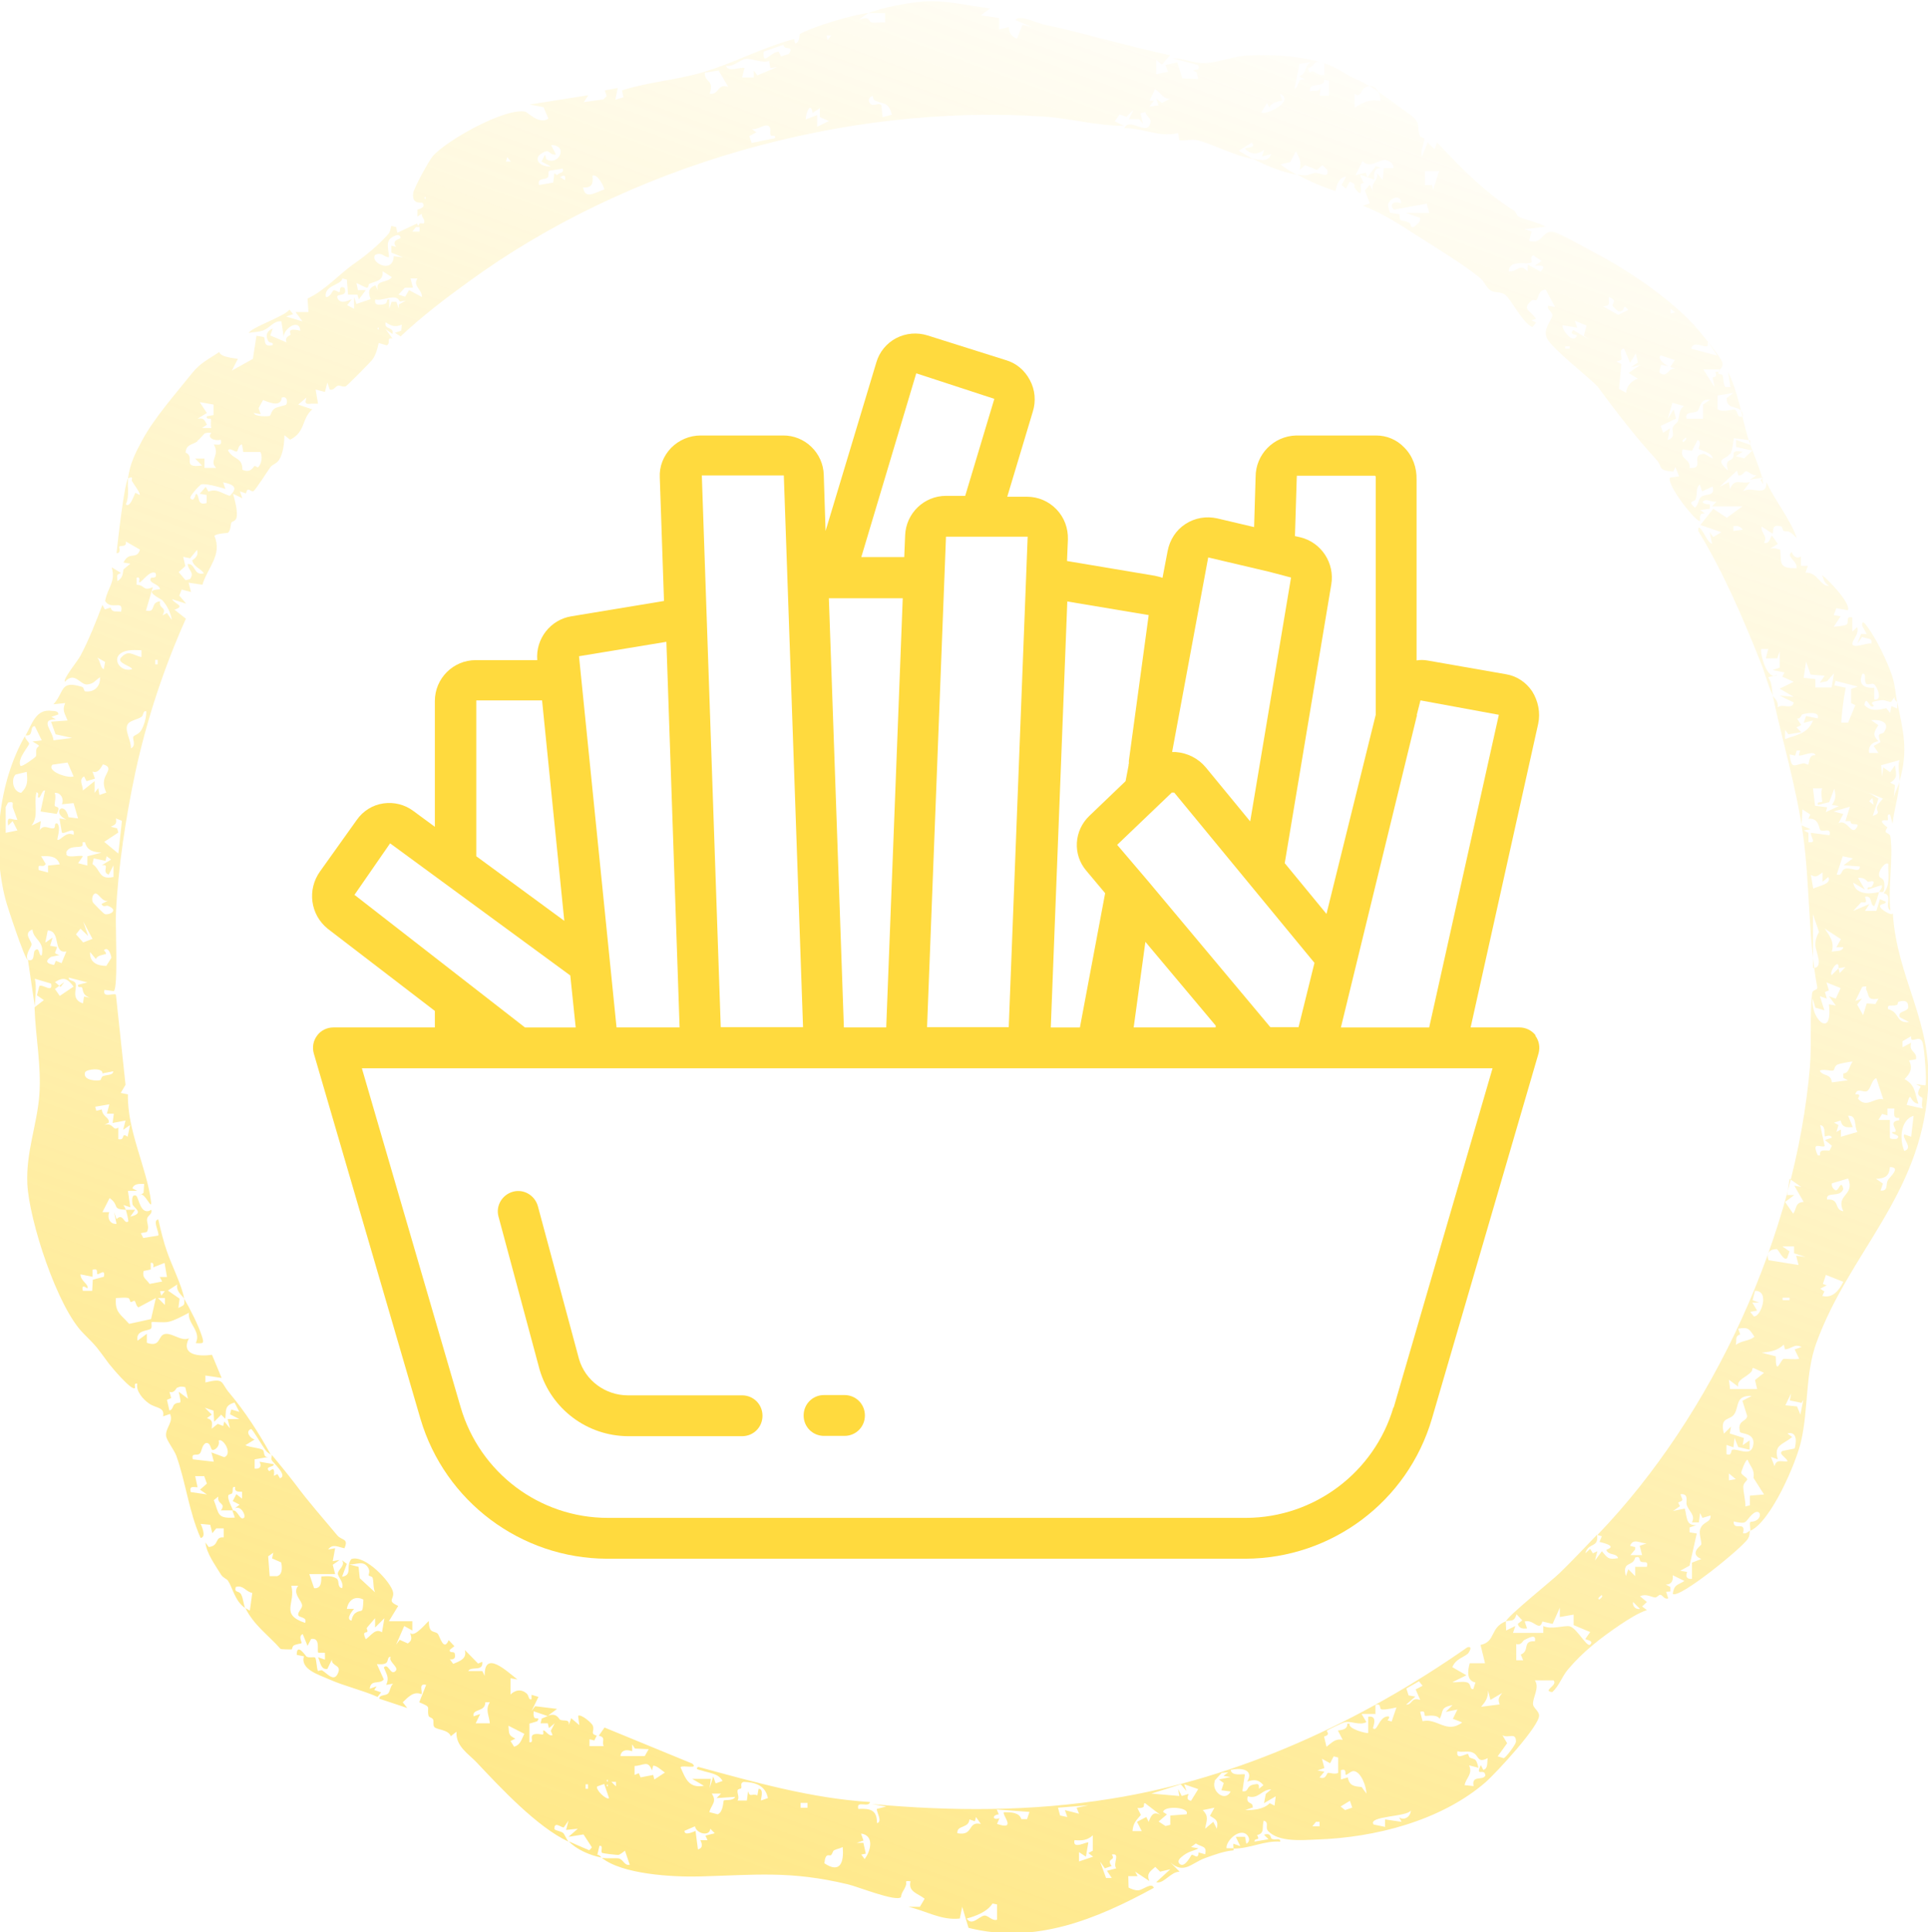 <?xml version="1.0" encoding="UTF-8"?>
<svg id="Layer_2" data-name="Layer 2" xmlns="http://www.w3.org/2000/svg" xmlns:xlink="http://www.w3.org/1999/xlink" viewBox="0 0 64.2 64.34">
  <defs>
    <style>
      .cls-1 {
        fill: #ffda3e;
      }

      .cls-2 {
        fill: url(#linear-gradient);
        opacity: .64;
      }
    </style>
    <linearGradient id="linear-gradient" x1="19.57" y1="66.11" x2="44.74" y2="-2.65" gradientUnits="userSpaceOnUse">
      <stop offset="0" stop-color="#ffda3e"/>
      <stop offset="1" stop-color="#ffda3e" stop-opacity="0"/>
    </linearGradient>
  </defs>
  <g id="Layer_1-2" data-name="Layer 1">
    <g>
      <path class="cls-2" d="M58.73,15.9l-.46.07.23-.15c-.13.04-.29-.13-.35-.13-.08,0-.13.18-.27.13l-.04-.15-.58.54.31-.16.04.23c.15-.38.35-.15.66-.23l-.23.31c.3-.2.79.23.78-.31.26.58.83,1.29,1.01,1.87-.32-.34-.31-.18-.45-.25-.02-.01-.02-.12-.07-.14-.38-.11-.21.23-.3.23l-.35-.23c-.03.23.22.32.08.54.19.08.22-.25.27-.23l.19.27-.31.19c.12-.1.36,0,.39,0,.04.48-.05.62.54.62.04-.18-.2-.31-.22-.44,0-.06.06-.09.06-.1.05.14.17.24.31.15v.31s.23,0,.23,0l-.08.23c.41-.03.51.48.78.43-.17-.09-.17-.23-.23-.35.2.13.98.96.86,1.17l-.38-.07-.09.23.23.04-.23.35s.36-.03.42-.07c.11-.07-.05-.3.2-.24v.47s.16-.15.16-.15c.07.22-.11.37-.15.51-.08.26.51-.01.62.04.06-.22-.17-.14-.3-.23l-.16.23.12-.32h.19s-.15-.27-.15-.27c-.02-.22.1-.07.15,0,.32.42.67,1.15.84,1.65.11.33.11.57.17.88,0,0-.11-.06-.08-.16l-.12.16c-.1,0-.19-.06-.29-.06-.58.06-.24.16-.29.2-.14.12-.24-.41-.31-.04.21.23.46.17.73.11l.13.16.04-.23.19.08c0-.08.01-.16,0-.23.21.99.38,1.64.08,2.65.01-.23-.07-.47,0-.7l-.61.17.03.38.04-.31.23.16.16-.23c.03.28.12.41-.16.58l.16.08-.04.43c.03-.18.15-.39.19-.54-.03.49-.18.92-.23,1.4l-.08-.31c-.14-.02-.05.11-.08.19,0,.02-.43-.08-.01.24-.17.24.07.14.1.31.1.73-.09,1.7,0,2.46-.22-.14.1-.52-.23-.58.24-.27.14-.65.16-.97-.09-.11-.37.25-.3.41.03.09.21.02.16.41-.02.17-.07.09-.16.11.02-.08.11-.12.08-.23l-.47.15c-.03-.13.11-.05.13-.09.21-.29-.1-.16-.12-.17-.02,0-.1-.16-.33-.13l.23.39-.39-.23c.07.4.55.39.86.31-.05.16-.08.31-.16.47-.16-.03-.04-.37-.31-.31.11.28-.06.15-.13.19l-.26.28.54-.23-.15.23h.38s.12-.39.12-.39l.19.08c.03.12-.29.04-.15.23.01.02.35.27.39.16.13,2.16,1.33,3.62,1.17,5.88-.26,3.54-2.62,5.41-3.72,8.43-.37,1.03-.26,2.17-.5,3.24-.16.74-1.02,2.72-1.7,3.01.02-.08-.04-.25.01-.3.46-.01.36-.55.04-.23-.24.24-.14.32-.6.22-.02.34.42-.05.31.39.11.03.16-.05.23-.08-.02.11,0,.15-.07.27-.19.3-2.29,2.01-2.5,1.83.05-.32.15-.28.39-.43l-.39-.19c.02.18-.04.31-.23.31l.15.08v.15s-.14.01-.14.01l.07.22c-.14.05-.18-.12-.27-.12-.04,0-.11.09-.16.09-.11,0-.3-.14-.51-.04l.23.19-.16.15.16.12c-.3.1-.62.31-.88.48-.66.45-1.24.89-1.76,1.51-.19.23-.28.53-.51.74-.36-.04.2-.22.04-.39h-.62c.17.25-.09.59-.06.81.02.11.18.21.2.34.05.34-1.45,1.95-1.78,2.24-1.49,1.29-3.7,1.85-5.64,1.91-.48.02-1.25.09-1.6-.28-.12-.12.05-.29-.15-.35-.07.22.05.42-.22.48.12.23-.08.06-.09.22l.47-.08-.15-.15c.24-.08.22.11.25.13.12.07.3-.05.29.1-.53-.04-1.03.24-1.56.23.01-.03-.01-.11,0-.16l.23.08-.15-.31h.31s.04.23.04.23c.14-.07.1-.22.02-.3-.24-.23-.7.19-.68.45.08,0,.16,0,.23,0,0,.02.02.06,0,.07-.33.03-.64.15-.95.26-.44.16-.7.55-1.15.14l.31.31c-.3,0-.53.42-.78.35l.47-.43-.34.08-.16-.16c-.17.15-.3.22-.2.47l-.47-.31.08.15h-.31s.01.38.01.38c.1.05.22.1.33.09.14-.01.45-.28.51-.08-1.91,1.04-3.95,1.89-6.17,1.33l-.21-.7-.08.39c-.62.07-1.13-.26-1.71-.39h.38s.16-.27.16-.27c-.23-.18-.56-.23-.47-.58-.23-.03-.12.03-.15.12-.06.19-.15.23-.17.41-.17.16-1.46-.36-1.77-.43-1.94-.46-3.06-.31-4.96-.26-.87.02-2.55-.07-3.23-.62.17.03.48,0,.57.02.15.04.18.25.36.21l-.16-.47s-.14.12-.21.14c-.05.01-.55-.05-.56-.07-.04-.08.06-.25-.08-.23l-.07.3c.08,0,.1.06.14.09-.38-.07-.84-.27-1.09-.54.16.07.42.19.57.25.12.04.09.09.2-.05l-.28-.43-.5.08.31-.27-.39.04.08-.31-.16.23c-.1-.01-.31-.21-.31.04,0,.06.2.07.29.14.06.06.11.21.18.29-1.04-.48-2.26-1.79-3.07-2.65-.27-.28-.69-.53-.66-1.01l-.19.15c-.08-.23-.48-.21-.55-.31-.05-.06-.01-.2-.04-.25-.04-.07-.13-.06-.15-.12-.07-.31.13-.27-.31-.45l.23-.58c-.28-.07-.1.25-.16.31-.26-.11-.44.1-.62.27l.15.19-.93-.31c0-.14.2-.09.29-.17.07-.07.08-.26.17-.33l-.23.04c.11-.25.01-.35-.08-.58.15-.17.22.29.39.12.13-.13-.25-.31-.16-.47-.12-.02-.07.14-.15.2-.09.06-.21.04-.31.04l.23.51c-.15.18-.43-.02-.47.31l.23-.08-.08.12.23.08-.12.15c-.52-.23-1.08-.35-1.6-.58-.33-.15-.98-.33-.85-.77l-.24-.05c0-.42.29.03.33.06.09.05.23,0,.28.03s.05.38.1.45c0,0,.1-.04.14-.02.19.12.41.42.54.05.08-.24-.23-.19-.22-.41l-.15.31c-.23.03-.23-.24-.31-.39l.23.08v-.23s-.22,0-.22,0c-.06-.06.09-.51-.24-.46l-.12.23-.16-.39c-.16.07-.02.27-.04.3-.02.02-.18.03-.26.08-.05.03-.05.13-.07.13s-.35,0-.37-.02c-.41-.46-.89-.79-1.17-1.36.03.02.14.09.15.08l.08-.58c-.23-.05-.29-.27-.55-.2-.06.21.11.11.18.25s.08.33.13.45c-.34-.23-.41-.67-.57-.91-.04-.06-.16-.09-.23-.2-.2-.33-.48-.7-.52-1.07l.11.15c.37-.04.18-.35.5-.32v-.3s-.25,0-.25,0l-.13.16-.07-.28-.32-.03s.22.44,0,.47c-.39-.87-.49-1.84-.81-2.74-.07-.19-.33-.52-.34-.66-.03-.26.26-.47.13-.73l-.23.08c.06-.32-.23-.26-.47-.43-.2-.14-.44-.41-.39-.66-.14-.03-.05.13-.08.15-.11.09-.76-.68-.86-.81-.41-.55-.36-.52-.85-1.01-.87-.86-1.81-3.76-1.87-4.98-.05-1.05.32-1.95.4-2.96.07-1-.13-1.94-.16-2.92l.31-.24-.23-.16.08-.31c.12-.07.46.25.39-.08l-.54-.16c.07.3,0,.64,0,.93l-.23-1.56c.25.08.16-.24.23-.31.17-.16.12.2.23.16.1-.49-.27-.5-.31-.86-.33.12-.02.38-.03.5,0,.08-.22.31-.13.51-.1-.03-.68-1.78-.74-2.02-.45-1.75-.24-3.88.66-5.45-.05.08.13.22.13.27,0,.08-.41.51-.29.74.05.05.48-.27.51-.31.03-.05,0-.15.02-.23.03-.16.24-.06-.13-.27l.31-.04-.23-.47c-.13-.01-.09.17-.15.26-.05.07-.15.04-.16.05.22-.38.34-.9.88-.82.08,0,.23.01.21.12l-.23.08.15.08c-.56,0-.1.39-.08.7l.62-.08-.55-.12-.15-.42.55-.04c-.09-.23-.19-.33-.08-.58l-.39.04c.38-.42.2-.81.95-.58.07.02.06.15.11.15.3.04.51-.17.49-.47-.17.11-.2.22-.43.24s-.41-.45-.74-.09c-.07-.09.43-.7.51-.85.28-.52.53-1.16.74-1.71l.08.15.19-.06c.07.19.17.1.35.14.1-.43-.33-.03-.53-.36.08-.45.36-.62.22-1.12l.31.19c-.18.06-.12.09-.12.27.18-.12.17-.21.2-.39l.23-.19-.23-.04s.06-.13.16-.19c.14-.08.31.03.39-.24l-.47-.27c.03.2-.15.12-.22.17-.02.01.08.22-.09.22.03-.31.27-2.43.39-2.49-.04.27.05.57-.08.86.14.15.29-.36.32-.38l.14.07c.04-.05-.2-.36-.26-.47-.02-.04.08-.18-.13-.08.07-.5.24-.84.48-1.28.4-.74,1.1-1.53,1.66-2.23.28-.35.57-.47.9-.7.04.19.59.21.62.23l-.2.39.7-.39.12-.77.24.04c.08.06-.05.36.3.27.03-.12-.1-.04-.15-.14-.1-.18-.05-.33.15-.41l-.08.23.54.23c-.07-.19.12-.23.13-.25.03-.05-.16-.25.33-.14-.03-.43-.59-.05-.55.23l-.08-.54c-.25-.03-.36.2-.6.3-.18.07-.38.05-.49.09.1-.2,1.15-.53,1.36-.78l.12.15-.23.08.54.16-.23-.31h.43s-.03-.45-.03-.45c.59-.27,1.07-.83,1.58-1.18.36-.25.8-.61,1.12-.98.05-.06.07-.18.09-.26l.16.04.04.19.66-.31c.04.16.07,0,.08,0,.09-.02.19.06.15-.11-.01-.06-.09-.12-.07-.2-.06,0-.12.07-.15.08,0-.08,0-.16,0-.23.1-.03.29-.09.16-.23-.02-.02-.36.08-.3-.33.03-.17.52-1.07.65-1.22.46-.53,2.43-1.63,3.09-1.48.05.01.46.44.76.23l-.16-.38-.46-.09,1.95-.31-.15.23.65-.09.11-.11-.06-.19.43-.08-.08.39.27-.08-.05-.23c.87-.28,1.79-.34,2.68-.6,1.03-.3,2.02-.84,3.05-1.11l.04.15c.17-.05.12-.29.16-.32.42-.24,1.81-.66,2.29-.7-.03.02-.3.18-.31.23.36-.16.27.06.42.09.13.02.29-.02.43,0v-.31c-.18,0-.37-.01-.55,0,.39-.18,1.38-.36,1.83-.39.75-.05,1.48.14,2.22.23l-.31.23.61.09v.38s.32-.08.32-.08c.02.21.08.3.27.39l.19-.47.31.08-.54-.23c.08-.18.57.03.72.08.32.11.37.09.7.17,1.24.3,2.47.65,3.72.92l-.27.31-.19-.15v.47s.39-.08.39-.08l-.08-.23.39-.08.17.53.53.02-.06-.23-.1-.04c0-.07.25.02.16-.19l-.86-.23c.33,0,.64.14.97.16.44.02.97-.2,1.4-.24.84-.07,1.89,0,2.7.25.43.13.64.35.99.5.67.29,1.19.74,1.79,1.16.49.34.26.47.39.75.03.06.15.06.15.11,0,.13-.15.39-.08.58l.19-.47.23.23.08-.23c.8.85,1.56,1.64,2.56,2.27.08.05.1.17.15.2.17.1.7.2.91.34l-.7.08.23.08-.08.31c.44.14.43-.36.8-.3.19.03,1.06.52,1.3.65,1.17.61,2.45,1.47,3.35,2.41.18.19.93,1.1.98,1.29s-.12.21-.13.35c0,.06.11.02.14.08.03.07.02.33.1.39h.16s-.08-.51-.08-.51c.34.69.45,1.45.66,2.18.11.39.5,1.22.51,1.56l-.09-.14ZM27.56,1.33l.12-.15h-.16s.04.15.04.15ZM25.93,1.73l.08.15c.05-.03.25-.07.26-.09.19-.3-.18-.09-.18-.3l-.66.23c-.04.51.22,0,.51,0ZM24.79,2.27l-.08.31h.39s0-.23,0-.23l.12.16.66-.28-.23.04-.04-.24c-.25.08-.57-.09-.77-.07s-.41.28-.66.23c.06.24.53.01.62.08ZM43.6,2.42c.2-.14.2.12.5.08v-.38c-.39-.18-.25.06-.54.15l.04.15ZM43.09,2.97c.22-.1.05-.39.39-.31l-.23-.12c.29-.1.15-.31.39-.47l-.37.06-.17.84ZM23.63,3.12c.33.05.24-.35.62-.23l-.32-.54-.46.07c-.01.35.33.22.16.7ZM43.63,3.04c.19-.05.29.05.35-.16l-.04.31h.31s0-.5,0-.5l-.16-.04c.04.3-.52.05-.47.39ZM45.11,3.12v.47c.28-.19.5-.29.86-.23-.01-.31-.2-.63-.52-.44-.13.08-.16.37-.34.2ZM38.42,3.36l-.15.19.31-.04-.08-.23.19.15.28-.15c-.24.04-.32-.21-.51-.31l-.18.38h.14ZM42.27,3.59l-.08-.16-.19.31c.13.12,1.15-.38.62-.62l.08.23s-.38.04-.43.23ZM29.7,3.82c-.12-.43-.24-.33-.56-.47-.1-.04-.04-.17-.1-.15-.08.03-.15.13-.08.23.11.16.3-.05.39.08l.04.39.31-.08ZM10.17,13.39l.03-.15-.27.23.47.16c-.36.3-.22.76-.74,1.01l-.19-.15c0,.24-.04.6-.17.81-.08.14-.23.16-.3.26-.08.11-.5.77-.56.79-.11.04-.19-.18-.25.08l-.2-.07.08.23-.31-.15c.06.2.16.59.12.78-.02.13-.16.15-.17.17-.04.08-.02.27-.12.35-.02.01-.37.02-.45.1.27.64-.23,1.06-.4,1.63l-.46-.07.08.31-.31-.08-.08.2.23.27-.47-.15c.09.17.46.22.08.35l.38.3c-.73,1.63-1.3,3.35-1.68,5.1-.32,1.5-.58,3.19-.65,4.72-.02.39.08,2.47-.07,2.58l-.31-.04c-.08.29.31.09.38.16l.32,3-.16.27.24.05c-.03,1.2.63,2.45.77,3.57.04.35-.24-.41-.39-.2l.14-.09.02-.3c-.15,0-.34-.02-.39.15l.16.08h-.31s.08.55.08.55l-.23-.08s.06.1.08.16c-.49-.02-.19-.14-.54-.39l-.24.47h.23c-.08.17.01.41.24.39l-.08-.39.08.23c.23-.22.24.19.39.08.02-.01-.06-.33-.08-.39.1,0,.21,0,.31,0l-.16.23c.51-.12.09-.3.07-.42-.01-.09-.04-.34.12-.28.09.04.14.7.51.47.04.14-.11.18-.14.29-.03.13.09.27-.01.45l-.2.04.08.16.5-.08c.05-.1-.21-.5,0-.54.08.35.17.73.29,1.07.14.42.52,1.18.57,1.57-.06-.11-.27-.23-.23-.47l-.31.2.39.27-.04.31c.19-.1.22-.07.19-.31.18.3.48.89.59,1.24.08.25.07.26-.2.24.19-.4-.28-.65-.23-1.01-.19.1-.46.25-.67.3-.16.04-.56-.01-.57.01-.02.04.02.16-.02.21-.07.1-.52.03-.45.41l.31-.23v.3c.43.15.38-.18.54-.27.24-.13.6.25.86.12-.28.57.34.61.77.55l.32.77-.54-.08v.23c.65-.16.5,0,.79.34.53.63.99,1.34,1.39,2.07-.02-.03-.1-.06-.15-.12-.1-.11-.47-.76-.51-.74-.21.08-.02.32.12.35l-.31.19c.14.07.47.09.57.15.09.05,0,.27.21.24l-.47.08v.31c.19.02.24-.09.16-.23l.47.08c.04.11-.31.06-.15.23.02.03.21-.24.16.16l.12-.06.08.14c.28-.08-.23-.52-.27-.6-.03-.06.01-.15,0-.18.26.32.53.64.78.97.46.62.91,1.12,1.4,1.71.15.18.39.09.24.43-.19-.03-.39-.17-.54.04l.23-.04-.08.43.23-.04-.23.16.08.31h-.86s.16.47.16.47c.24.02.24-.21.24-.39.18-.01.36-.03.51.07.11.08,0,.28.18.32.08-.18-.15-.39-.14-.49.01-.14.26-.26.14-.44l.16.12-.16.43c.36-.06.11-.34.31-.59.45-.16,1.33.77,1.39,1.11.04.23-.22.28.17.45l-.31.51h.78s0,.31,0,.31l-.27-.15-.27.62.12-.16.27.12c.16-.11.12-.19.08-.35.15.18.59-.41.62-.39,0,.42.17.31.29.41.07.06.2.63.37.22l.19.2-.15.12c-.03.13.14.04.16.12.04.13,0,.22-.16.2l.11.15c.25-.1.46-.18.39-.46l.44.45.14-.06c.04.35-.37.13-.47.31h.47s.08.16.08.16c-.02-.88.73-.16,1.09.12l-.23-.04v.54s.26-.28.54-.03c.08.07.05.22.16.19v-.15s.23.07.23.07l-.23.47.12-.16.73.09-.31.23c.3-.12.37.11.41.13.13.06.32-.04.29.18l.08-.23.27.23-.04-.31c.1-.07.47.25.49.33.07.19-.11.26.13.33l-.08.16-.16-.04v.23s.47,0,.47,0c-.07-.19.09-.28-.16-.35l.19-.27,2.92,1.2c.23.2-.31.04-.39.12.17.39.28.71.78.62l-.39-.23h.62s-.04.31-.04.31l.12-.39.08.23.23-.08c-.14-.26-.44-.26-.7-.35-.06-.02-.24-.04-.11-.12,1.88.51,3.77,1.05,5.72,1.17-.04.21-.47-.08-.39.23.39-.02.63.03.62.47.21-.02-.04-.43,0-.47l.31-.08-.47-.08c2.67.24,5.31.25,7.96-.18,4.27-.68,8.34-2.58,11.86-5.04.21-.06.04.19.02.21-.17.14-.4.17-.52.45l.47.27-.47.23c.15.02.36-.04.5.01s.07.24.2.22l.07-.22c-.3-.06-.26-.39-.19-.64h.51s-.15-.61-.15-.61c.52-.11.3-.58.85-.79-.02.08.01.22,0,.31l.31-.15-.08.23h1.01s0-.23,0-.23c.25.13.71-.03.88.01.24.06.57.71.68.61.15-.14-.16-.16-.16-.19l.16-.23-.55-.23v-.35s-.46.08-.46.08v-.31s-.24.54-.24.54l-.34-.08c-.1.36-.29-.09-.59,0l.08.23c-.14.02-.27,0-.31-.15l.15-.12-.19-.2c-.09.28-.2.18-.35.23.05-.17,1.51-1.34,1.78-1.6.4-.39.86-.87,1.25-1.28.06.46-.29.24-.39.62l.16-.15.09.15.15-.07-.08.31.23-.31c.19.22.21.29.54.23-.05-.18-.32-.08-.39-.27-.01-.03.45-.11-.23-.27l.08-.19-.15-.04c3.86-4.01,6.61-10.01,7.08-15.61.06-.76-.01-1.71.07-2.42.02-.16.19-.08.17-.22-.3-1.61-.24-3.42-.47-5.06s-.68-3.06-1.01-4.64c.03.07.21.19.16.39.2-.14.47.1.54-.16l-.47-.23.47.04-.47-.27.47-.23-.38-.17.07-.14-.39-.08.23-.08v-.54s-.08.23-.08.23h-.38s.08-.31.08-.31h-.23c-.06.06.17,1.1.54.86l-.31.08c.14.2.11.41.16.62-.17-.34-.26-.74-.41-1.11-.6-1.5-1.24-3-2.08-4.38-.01-.23.09-.06.14.01.1.14.16.34.32.42l-.08-.39.12.16.27-.16-.7-.24.43-.54.45.3.52-.38h-1.01s.15-.16.15-.16c-.12.03-.26-.05-.35-.05-.05,0-.22.08,0,.13.12.03.15-.05.12.16l-.31.04.15.12c-.17-.03-.17.09-.16.24-.08.11-1.13-1.19-1-1.44l.3-.04-.12-.31-.07.15c-.54-.03-.36-.17-.55-.38-.7-.76-1.36-1.62-1.98-2.46-.32-.33-1.52-1.26-1.68-1.6-.14-.31.15-.57.18-.75.02-.13-.19-.19-.14-.33l.23.04-.31-.58c-.26.03-.21.24-.31.35-.02.02-.11-.02-.14,0-.37.32-.07.32.13.63l-.15.04.15.08-.12.15c-.34-.14-.74-.98-.93-1.09-.15-.09-.3-.05-.43-.11-.17-.08-.24-.32-.38-.43-.53-.44-1.47-1.01-2.08-1.4s-1.18-.77-1.83-1.01l.23-.08-.16-.43.16-.19.16.31c-.22-.37.16-.43.08-.7l.19.23.04-.39h.31c.05-.15-.15-.25-.24-.27-.21-.04-.54.31-.78.03l-.23.47.34-.08.05.16.28-.38.18.06c-.24.01-.25.19-.23.39l-.47-.16c.17.45.16.18.02.32-.02.02.11.57-.21.1-.02-.03.09-.11-.16-.19l-.12.23-.15-.12.15-.27c-.22-.02-.33.32-.35.47-.45-.14-.9-.34-1.28-.55.43.07.33-.01.6-.05.15-.02.47.21.41-.1l-.16-.16-.19.16-.39-.16-.19.16c.08-.23,0-.42-.12-.62l-.19.36-.32.07c.16.14.36.25.55.35-.49-.08-1.07-.32-1.48-.54.25.04.51.14.62-.15l-.31.08.08-.23s-.3.29-.62,0c-.11-.1.4-.02.2-.23l-.43.27s.39.23.47.27c-.62-.1-1.37-.51-1.85-.62-.18-.04-.42.02-.6,0l-.04-.24c-.62.16-1.17-.18-1.79-.16.14-.35.67.16.82-.07.16-.25-.08-.28-.12-.47l-.16.04.08.35-.13-.15h-.34s.15-.31.15-.31l-.23.23-.23-.08-.16.23.31.15c-.9,0-1.79-.25-2.68-.31-6.65-.44-13.85,1.64-19.12,5.48-.79.57-1.58,1.17-2.29,1.84l-.19-.12.21-.07.02-.2c-.23.09-.34.05-.54-.08-.06.26.29.14.23.39l-.23-.16.23.31c-.23-.03-.04.14-.19.23l-.27-.08c-.04.19-.09.38-.2.54-.05.08-.84.87-.89.9-.08.04-.19-.03-.26-.02-.11.03-.14.17-.28.13l-.08-.23-.08.31-.31-.08.08.47h-.23s-.1.02-.15,0ZM26.82,3.98l.39-.15v.39s.39-.19.39-.19l-.3-.13v-.3s-.24.16-.24.16c-.07-.42-.24.04-.23.23ZM25.18,4.41l-.23.12.08.23.78-.16c.03-.13-.11-.05-.14-.09-.06-.09.03-.22-.06-.3-.14-.12-.38.14-.58.08l.16.12ZM18.49,5.15c-.23,0-.17-.2-.41-.07-.38.2-.09.49.26.46l-.31-.16.12-.23.04.15c.39.25.77-.46.16-.47l.16.31ZM17.01,5.38l-.12-.15-.04.15h.16ZM47.45,6.16h.23s.04.16.04.16l.2-.62h-.47s0,.47,0,.47ZM18.24,5.9c-.08.11-.36,0-.29.26l.47-.08.04-.31.35.23c.06-.31-.2-.04-.23-.08-.14-.19.26-.11.15-.31-.1.04-.41.05-.45.09-.03.03,0,.15-.03.19ZM19.42,6.24c.05.44.45.14.7.07.02-.03-.2-.53-.39-.46.03.27-.02.41-.31.39ZM46.6,7.13c0,.31.11.17.32.28.09.05.03.28.25.07.08-.07.14-.12.11-.23l-.47-.16h.78s-.08-.31-.08-.31l-1.09.2c-.21-.18.05-.32.23-.2.02-.33-.35-.2-.42,0-.03.08.03.21.05.3l.3.05ZM14.17,6.63v-.08c-.05.03-.05.05,0,.08ZM13.97,7.71v-.15s-.12,0-.12,0l-.12.15h.23ZM12.96,8.57c-.21-.02-.24-.19-.47-.08-.18.25.6.65.62.04l.31.04-.39-.16v-.23s.16.04.16.04c-.19-.24.17-.26.15-.31-.05-.19-.32,0-.37.06-.12.17-.01.41-.02.6ZM50.25,9.04c.31,0,.35-.29.62,0v-.23s.43.23.43.23c.24-.23-.04-.2-.2-.19l.23-.16-.27-.19c-.13.05-.04.22-.05.23-.16.12-.76-.13-.77.32ZM12.22,9.58c-.06,0-.34-.17-.35-.15l.05.23h.26s-.23.31-.23.31l-.05-.16h-.31s-.04-.5-.04-.5l-.15-.04c-.03.23-.62.22-.55.62.14.02.23-.22.25-.22.08-.03.17.08.21.05.03-.02-.04-.22.16-.14.14.35-.32.15-.23.35.11.25.45.02.47.04l-.15.19.23.12v-.39s.08.23.08.23l.47-.16c-.08-.22-.09-.36.16-.46l.08.16c-.08-.36.28-.21.47-.43l-.31-.2c.03.33-.21.32-.44.42-.03.01-.03.12-.06.12ZM13.74,9.58h-.26s-.21.23-.21.23l.22.07.13-.22.43.23c.01-.26-.32-.36-.15-.62h-.23s.08.31.08.31ZM53.87,10.49l.35-.17c-.23-.28-.06.11-.34.04-.01,0-.18-.16-.18-.17-.04-.1.2-.18-.13-.3-.02.19.09.29-.19.31l.5.28ZM12.77,10.13c.19-.03.05-.17.19-.16v.31s.08-.23.08-.23h.16s.08.23.08.23v-.14s.23-.13.23-.13l-.2.03c-.11-.3-.56,0-.81-.07-.06.2.13.19.28.16ZM55.78,10.4l-.15-.12v.16s.15-.04.15-.04ZM52.04,10.83c-.08.07.33.67.47.35.02-.05-.3-.02-.12-.19l.51.31-.16-.12.09-.34-.39-.16.08.23-.47-.08ZM12.61,10.98v-.08c-.05.03-.05.05,0,.08ZM56.32,11.61l.86.23-.31-.47v.14c-.13.1-.47-.2-.55.09ZM52.12,11.61h.15s0-.08,0-.08h-.15s0,.08,0,.08ZM53.83,12.04l.16.08-.08.83.24.13c0-.21.18-.41.39-.47l-.31-.19.39-.27-.31.08.23-.16-.07-.3-.19.31-.2-.47c-.2,0-.05.32-.09.37l-.14.05ZM55.54,12.19l-.23-.04c0,.11-.14.25.04.31.2.07.23-.28.5-.16l-.23-.08.15-.23-.47-.16c-.13.12.14.31.23.35ZM57.1,12.93l-.07-.36c.21-.04.07-.16.09-.18.04-.04.17.04.14-.09h-.54s.39.62.39.62ZM57.19,13.62c.17.13.48,0,.57.02.13.03.05.3.28.22,0-.43-.58-.15-.54-.61l.23-.17-.54.09v.45ZM8.76,13.32l-.15.27.07.2-.23-.04c.04.14.51.11.53.1.05-.04.05-.17.17-.25.09-.06.37-.1.38-.13.05-.07.04-.3-.15-.23-.02.33-.42.16-.62.08ZM56.17,13.94h.54s0-.47,0-.47l.23-.16c-.33-.05-.33.29-.41.37-.1.1-.44,0-.37.25ZM55.54,13.94l.19-.31.08.31-.51.24.08.23.23-.15-.08.39c.29-.09.13-.28.17-.41.03-.1.15-.15.17-.22.06-.17.03-.38.2-.5l-.38-.11-.16.54ZM6.89,13.75l-.31.19c.21-.03.22.03.31.2l-.16.11h.31c-.04-.08,0-.25-.02-.3-.01-.03-.17.03-.13-.09l.22-.04v-.35s-.46-.08-.46-.08l.23.35ZM6.58,14.69c-.17.13-.38.09-.4.38.34.14-.16.53.55.43l-.23-.23h.31s0,.31,0,.31h.39c-.26-.25.14-.41-.08-.78.15,0,.28.06.23-.16-.19.06-.48-.06-.31-.23-.08,0-.14-.01-.22.02-.02,0-.15.18-.25.25ZM57.6,15.11c-.12.2-.53.13-.07.55-.08-.39.06-.27.17-.41.08-.11-.1-.28.33-.21l-.23.15.28.07.27-.26-.54-.12v-.23s.47.16.47.16v-.15s-.54-.07-.54-.07c-.04.16-.04.4-.13.54ZM56.05,14.72s.16-.1.08-.15c-.04.05-.16.1-.08.15ZM56.25,15.58c.56.05-.01-.45.5-.47l.28.16c-.01-.21-.43-.28-.46-.32-.03-.04.12-.23-.04-.3l-.19.36-.31-.05c-.11.36.27.3.23.62ZM7.59,14.99c.17.33.49.22.48.65.29.13.37-.11.4-.12.03-.02.1.05.12.04.12-.1.16-.37.08-.51h-.57s-.04-.25-.04-.25c-.12,0-.13.2-.17.23-.06.04-.24-.15-.3-.03ZM7.51,16.28s-.63-.2-.81-.15c-.03,0-.41.4-.36.46.13.15.16-.13.19-.15.14.06,0,.41.35.31v-.27s-.23-.04-.23-.04l.2-.23.09.16c.26-.12.47.07.71.14.29-.27.14-.38-.22-.45l.08.23ZM56.44,16.9c.12-.08.1-.26.2-.35.15-.13.48,0,.39-.35l-.35.16-.08-.23c-.16.15-.05.31-.15.52-.02.04-.29.03,0,.26ZM57.72,17.68l.31-.04c-.08-.12-.17-.14-.31-.12v.16ZM6.18,18.84l-.23.21.23.27.15-.04c.16-.23-.07-.29-.08-.5.27-.02.19.4.54.31-.09-.15-.34-.21-.39-.43,0-.02.24-.11.16-.35l-.23.28-.23-.05.07.3ZM4.55,19.24v.23c.29.01.2.23.54.08l-.23.78c.36.08.12-.27.47-.31-.05.28.25.17.08.47l.15-.08.16.23c-.02-.21-.17-.5-.31-.65-.06-.06-.71-.34-.08-.37-.03-.19-.42-.2-.3-.38.02-.03.22.05.15-.16-.19-.12-.49.35-.54.31-.03-.02.06-.19-.08-.16ZM4.01,21.92c.26-.31.4-.11.7-.04v-.23c-.16,0-.33-.02-.49.02-.6.14-.25.75.18.61-.02-.1-.47-.19-.39-.35ZM3.46,22.27l.04-.23-.27-.15c.12.1.1.36.23.39ZM5.25,22.12v-.15h-.08s0,.15,0,.15h.08ZM60.45,22.62v.27s.54,0,.54,0l.08-.47-.23.26-.24.05.16-.23-.47-.04-.15-.43-.08.54.39.04ZM62.4,23.29c.31.07.11-.44,0-.51-.07-.05-.22.06-.27-.03-.07-.12.03-.33-.11-.32-.16.35.04.49.39.47v.39ZM61.46,22.9c-.08.4-.12.77-.15,1.16h.23s.24-.58.24-.58l-.14-.07v-.47s.22-.08.22-.08l-.74-.19-.04.15.39.08ZM4.36,24.92c.19-.1.04-.32.08-.39.03-.05.18-.08.26-.21.1-.16.18-.45.17-.64-.12-.02-.08.13-.16.19-.12.08-.36.12-.44.22-.16.2.11.57.09.83ZM59.83,23.91l.15.23-.16.08.16.16-.43.07-.11-.15v.31c.4-.15.76-.18.93-.62l-.31.08.08-.23.39.08c.08-.26-.42-.17-.52-.13-.02,0-.06.17-.18.13ZM62.55,24.14c-.15.24-.21.32,0,.54-.21.03-.35.17-.31.39h.31s-.16-.23-.16-.23l.23-.13c-.15-.37.04-.22.12-.34.22-.33-.15-.42-.43-.39l.23.16ZM59.78,25.16l-.19-.04c.06.48.13.37.44.3.07-.02.17.05.18.04.04-.03.01-.35.24-.31-.03-.19-.48.05-.55,0l.04-.16h-.11s-.05.16-.05.16ZM2.45,25.85l-.2-.46-.5.07c-.22.22.53.47.7.39ZM3.15,25.93l-.27.08-.08-.16c-.19.12-.04.28-.04.47l.39-.31v.39s.12-.16.12-.16l.04.23.23-.08c-.05-.11-.09-.22-.08-.35.01-.29.35-.48-.03-.59-.02,0-.13.33-.35.24l.08.23ZM.7,26.4c.23-.22.22-.38.19-.7l-.37.09c-.15.13-.11.56.18.61ZM60.53,26.79c-.03-.13.13-.04.15-.11,0-.03-.07-.33,0-.43h-.31s.07.58.07.58l.4.05-.04.16.43-.2-.23-.04c.14-.19.13-.32.08-.54l-.17.45-.37.09ZM1.21,26.4c-.09.38.09.77-.16,1.09l.31-.15-.04.31c.13-.22.3-.05.46-.07.09-.01,0-.2.13-.16.13.13-.02.53,0,.54.09.06.29-.31.54-.16.07-.33-.3,0-.39-.08l-.08-.47.23.04c-.52-.24-.06-.66.07-.08l.32.04-.15-.51-.39.04c.08-.17-.03-.4-.24-.38.06.11-.01.36,0,.42.03.09.22-.02.07.28l-.54-.08.15-.7c-.11-.03-.15.3-.23.23-.03-.02.06-.19-.08-.16ZM62.55,26.59l-.19.58c.31-.11.09-.16.15-.31.04-.11.12-.18.19-.27l-.46-.19.31.19ZM62.36,26.56l-.12.12.15.12-.04-.23ZM.19,26.87v.86s.39-.08.39-.08l-.16-.31-.15.15c-.05-.36.08-.19.31-.19-.05-.13-.1-.27-.15-.4-.04-.11.08-.23-.16-.18l-.08.15ZM61.38,27.1l-.16.31c.3-.16.44.47.62.12.09-.17-.23,0-.22-.19h-.17s.15-.48.15-.48l-.54.16.31.08ZM60.29,27.61l-.23.04.16.08v.31c.29.04.07-.15.08-.31l.62.08c.07-.28-.22-.09-.3-.17-.06-.05-.04-.41-.4-.38l.06-.14-.26-.17-.03.53.3.13ZM3.7,27.53l.2.05.04.14-.47.31.47.39.12-1.09-.2-.08c.03.17-.01.21-.16.27ZM2.22,28.39c-.09.23.47.06.54.12l-.16.23.31.08v-.31s.47-.12.47-.12c-.26-.02-.48-.06-.55-.35h-.08s.01.12-.02.13c-.1.07-.43-.04-.53.22ZM61.46,28.92c.18-.04.48.16.47-.07l-.54-.04.31-.23-.34-.07-.2.61c.22.05.11-.16.31-.2ZM3.5,28.66l-.38-.08-.04.19c.28.19.2.54.7.43v-.39s-.16.31-.16.31c-.26-.08.07-.36-.23-.31l.31-.19-.15-.11-.04.16ZM1.52,28.77c-.1.17-.28-.08-.23.2l.31.08v-.23s.39-.04.39-.04c-.1-.29-.35-.28-.62-.27l.16.27ZM60.37,29.59c.17-.09.64-.15.51-.39l-.19.16v-.31c-.16.1-.2.19-.39.08l.08.47ZM3.48,30.43c.12.06.52-.11.11-.27-.05-.02-.15.07-.21-.06l.23-.12c-.19.09-.32-.24-.43-.23-.09,0-.14.18-.09.29.01.03.36.38.39.39ZM60.45,31.49c-.01-.16.04-.32.12-.46l-.2-.59v1.79c.37.01.1-.53.08-.74ZM2.92,31.15l-.24-.23-.15.19.24.27.31-.12-.31-.58.16.47ZM60.99,31.69c.14-.04.35.01.39-.15h-.23s.15-.27.15-.27l-.54-.35c.17.24.34.47.23.78ZM1.52,31.38l.23-.16-.08.27.23.04c-.05.21-.15.2.08.27l-.28.06c-.24.16-.11.23.1.27l.06-.14.19.08.16-.39c-.47.08-.16-.68-.62-.7l-.08.39ZM3.49,31.77c-.09.04-.23.03-.3.16l-.19-.23c-.02.35.24.46.54.46l.17-.27c-.01-.09-.1-.38-.24-.26-.03.02.12.11.03.15ZM60.99,32.47l.23-.23.04.16.19-.2-.23.04c.03-.37-.32.11-.23.23ZM2.52,32.76c.05.16-.17.51.24.65l.04-.23.19.04c-.27-.1-.21-.26-.26-.34-.02-.04-.16.03-.13-.09l.31-.08-.62-.16c-.01.13.18.07.23.2ZM2.02,32.86l.12-.16-.31.23.16.23.46-.31c-.21-.28-.33-.33-.62-.15l.19.16ZM60.92,32.97l-.15.06.06.22-.23-.08.15.47-.3-.09-.09-.3c-.08.68.68,1.37.54.19l.23.04-.23-.31.23.08.16-.35-.47-.19.08.27ZM61.77,33.33l.23-.08-.16.2.2.35.12-.39.29.02.1-.18c-.39.07-.3-.1-.41-.31-.03-.06.09-.13-.13-.08l-.23.47ZM63.16,33.46c-.15.06-.33-.05-.29.14.4.1.25.48.7.43l-.31-.16c-.07-.22.21-.16.28-.31.02-.24-.13-.27-.33-.2-.01,0-.02.09-.04.1ZM63.33,34.88l.31-.16c-.09.32.21.28.16.55l-.23.04c.13.26.04.43-.15.62.37.21.33.45.46.82-.32-.03-.22-.52-.39.04l.54.12c-.07-.1,0-.3-.02-.35-.01-.05-.27-.05-.05-.38l-.16-.08.31.04c.06-.08-.03-1.25-.09-1.43-.1-.3-.42.1-.38-.21l-.29.17v.22ZM60.6,35.66c.12.19.36.07.4.38l.53-.07-.15-.08v-.15c.2,0,.2-.26.31-.39-.02-.02-.45.07-.49.09-.12.05-.11.18-.15.2-.06.04-.33-.06-.45.01ZM3.44,35.83c.11-.05.33-.02.33-.16l-.36.07c.03-.2-.54-.15-.58-.03-.08.28.44.29.52.25.01,0,.02-.1.08-.13ZM61.87,36.58c.28.34.55-.05.84.02l-.23-.7c-.16.04-.18.36-.31.43-.11.06-.34-.13-.39.11.23-.03.08.12.09.14ZM3.19,36.99l.2-.05c.03.27.26.25.23.44l-.15.08c.31-.11.28.23.47.08v.39c.25.06.07-.25.31-.08l.08-.39-.23.16.08-.31-.43.08.04-.31h-.23s.08-.31.08-.31l-.47.08.04.15ZM62.86,37.14l-.19-.05-.12.2h.38s0,.58,0,.58c0,.08.22.05.23.05.18-.14-.2-.14-.15-.23.34.04-.23-.34.23-.39v-.08c-.22.03-.16-.15-.16-.31h-.23s0,.24,0,.24ZM63.41,37.77l.23.08.08-.7c-.45.15-.47.8-.31,1.17.32-.08-.09-.44,0-.54ZM61.69,37.53c-.22.02-.35,0-.4-.22l-.22.07.15.08-.07.23.15-.08v.24s.55-.16.55-.16c-.12-.18,0-.56-.31-.54l.16.39ZM60.53,38.47h.08c-.04-.21.14-.16.31-.16l.08-.16-.23-.19.23-.08c-.05-.13-.22-.03-.23-.04-.05-.08.05-.34-.16-.38l.15.7c-.11.08-.46-.2-.23.31ZM62.47,39.25l.23.16-.08.23c.26.03.17-.2.24-.34.05-.1.47-.44.07-.44-.02.31-.17.38-.47.39ZM61.11,39.63c.12.06.19-.4.27-.04-.11.31-.59.06-.54.35.44-.03.22.34.54.39-.27-.57.4-.51.16-1.09l-.54.16c-.02.1.04.19.12.23ZM59.75,39.79l-.31.23.27.39c.13-.17.05-.37.35-.39l-.31-.54.23.04-.39-.27-.08.54h.23ZM59.59,41.66l-.08.23c-.12.12-.29-.3-.35-.3-.24,0-.35.14-.27.37l1,.16-.08-.31.31.04-.38-.12v-.23s-.39,0-.39,0l.23.16ZM5.02,42.05v.22s-.24.05-.24.05c-.05.24.09.26.2.43l.42-.08-.08-.15h.24s-.08-.47-.08-.47l-.38.15s.05-.18-.08-.15ZM3.07,42.51l-.39-.08c0,.23.29.33.23.47,0,.01-.22-.19-.15.08h.31s.02-.37.02-.37l.37-.1c.06-.3-.17-.05-.22-.09-.03-.03.05-.21-.16-.14v.23ZM60.84,42.79l-.23.12.14.09-.07.15c.35.09.56-.19.7-.47l-.58-.23-.1.3.13.05ZM58.35,43.29l.23.08h-.23s.16.27.16.27l-.23.04.12.15c.23.03.55-.86.04-.85l-.08.31ZM5.37,43.14l.12-.15h-.16s.04.15.04.15ZM59.36,43.29h.23s0-.08,0-.08h-.23s0,.08,0,.08ZM5.49,43.45v-.23s-.23,0-.23,0l.23.23ZM4.34,43.35s-.02-.12-.07-.13c-.13-.03-.28,0-.41,0-.04.48.16.54.44.86l.73-.16.16-.7-.58.31c-.08-.04-.08-.17-.13-.22-.02-.01-.09.05-.12.04ZM57.95,44.43c-.19.06-.11.17-.15.35.22-.16.41-.11.62-.27-.17-.26-.2-.33-.54-.27l.07.2ZM59.4,44.77c-.22.21-.46.24-.74.27l.47.12c0,.66.14.17.25.09.02-.02.44.03.53-.01l-.15-.31.23-.08c-.24-.12-.32.06-.55.08l-.04-.15ZM57.88,46.17l-.31-.23.04.31h.9s-.07-.3-.07-.3l.3-.24-.35-.16c-.05-.02-.03.07-.07.12-.19.21-.49.26-.44.5ZM5.64,46.33l.06.22-.14.06.08.35c.11,0,.11-.17.18-.21.18-.12.25.11.13-.41l.31.23-.09-.38c-.1-.03-.18-.03-.28.02-.02,0-.08.2-.26.13ZM59.84,46.83l.11.27.1-.49-.06.1-.39-.08.04-.23-.19.39.4.04ZM57.41,47.73l.23-.23-.04.23.47.15-.04.24.23-.16v.31s-.38-.09-.38-.09l-.12-.3-.04.31-.23-.08v.31c.2.07.13-.14.2-.15.19-.04.62.25.69-.15.08-.42-.41-.37-.44-.44-.1-.4.21-.33.24-.53l-.16-.51.31-.16c-.54-.03-.42.34-.57.59s-.5.07-.36.65ZM7.36,47.11l-.23.23-.02-.37-.29-.1.23.23-.16.12c.21.06.17.15.16.35l.2-.16.18.07.04-.15.19.23-.08-.31h.39s-.31-.16-.31-.16l.04-.16.27.08-.16-.31c-.35.1-.27.26-.31.54l-.15-.15ZM59.67,47.85c-.3.26-.62.25-.47.74l-.23-.08.12.31c.06-.24.21-.15.43-.16,0-.11-.34-.26-.16-.35l.4-.08c.06-.2.09-.59-.24-.5l.16.12ZM7.08,48.28c-.07,0-.06-.27-.23-.23-.13.07-.13.27-.19.34-.09.11-.3-.05-.24.2l.7.08-.08-.31.43.16c.3-.13-.07-.67-.19-.55.05.14-.08.31-.2.31ZM58.27,50.11v-.31s.47-.04.47-.04l-.35-.55c.04-.3-.1-.36-.2-.61-.08.02-.21.41-.21.43,0,.08.2.16.2.23,0,.04-.12.11-.13.23-.01.14.08.49.07.67l.15-.04ZM57.8,49.25l-.23-.19v.23s.23-.04.23-.04ZM6.58,49.52c-.15,0-.28-.06-.23.16l.54.08-.23-.16.23-.2-.09-.25h-.3s.08.38.08.38ZM7.35,50.3c.2-.27-.13-.19-.08-.47l-.15.12c.18.45.09.62.7.58l-.08-.23c.17-.07.25.37.39.23.06-.06-.09-.41-.31-.31l.16-.12-.23-.12.12-.23.19.15v-.23c-.14,0-.26,0-.23-.16-.13-.02-.05.11-.1.21-.02.03-.12.03-.13.08-.02.14.11.36.16.49h-.39ZM55.88,50.03l.06.12-.23.16.39-.08c.08.27.03.58.39.55l-.23.08v.16s.24.04.24.04l-.24,1.07-.31.17.23.04c-.06.14-.02.25.16.23v-.54s.31-.12.31-.12c-.42-.18-.01-.45,0-.48.02-.09-.08-.34-.04-.5.09-.29.36-.21.35-.47l-.27.08-.08-.16-.04.31h-.23c.12-.25-.09-.35-.17-.57-.05-.13.09-.39-.21-.37.04.19.14.19-.06.27ZM54.45,51.51v.08s-.16.19-.16.19h.39s-.08-.31-.08-.31l.23-.08c-.21,0-.45-.19-.55.08l.16.04ZM9.25,52.47c.16-.05.15-.31.11-.45l-.3-.13.04-.19-.17.12.05.66h.26ZM54.14,52.48l.08-.23.23.23v-.31s.39,0,.39,0c.05-.24-.1-.11-.21-.18-.05-.03,0-.2-.18-.13-.07.32-.45.1-.31.62ZM11.94,52.17l.04.38.51.47c-.07-.15-.04-.33-.08-.48-.02-.06-.12-.06-.13-.08-.02-.05.06-.12-.02-.26-.16-.26-.38-.1-.63-.11l.31.08ZM10.16,54.04c.08-.22-.21-.16-.23-.27-.02-.09.13-.21.13-.31,0-.17-.34-.4-.13-.66h-.23c.16.59-.4.95.47,1.24ZM53.25,53.26s.16-.1.08-.15c-.04.05-.16.1-.08.15ZM11.79,53.57s-.32.35-.08.39c0-.08.05-.19.11-.24.23-.18.26.09.28-.46-.27-.14-.5.01-.55.31h.23ZM54.38,53.34c-.03.14.09.26.23.23l-.23-.23ZM12.49,53.88s-.27.31-.28.33c-.01.02.04.07.02.12s-.19-.04-.05.25c.18-.12.32-.38.54-.23l.08-.47-.31.31v-.31ZM50.49,54.74v.54s.23,0,.23,0l-.08-.19c.32-.12.03-.47.47-.44.06-.28-.23-.1-.36-.04-.04.02-.09.18-.26.13ZM46.9,56.45l.23.04-.31.27c.23,0,.15-.26.47-.16l-.15-.35.23-.12-.12-.15-.42.24.07.22ZM49.94,56.76c-.07-.19-.03-.24.08-.39l-.39.23-.08-.31c0,.25-.08.36-.23.54l.62-.08ZM15.76,57.15l.23-.08-.15.31h.47c-.02-.26-.16-.45,0-.7h-.15c0,.34-.45.2-.39.47ZM47.29,57l.08.31c.48-.12.8.44,1.32.04l-.31-.12.15-.31-.39.08.23-.23c-.43.09-.29.2-.43.46-.1-.17-.47-.08-.49-.1-.04-.03.04-.2-.17-.13ZM45.81,57.07h-.47s.16.27.16.27c-.23.12-.49-.04-.71,0-.05,0-.59.26-.61.29-.01.02.14.13-.09.19l.08.34c.18-.13.28-.28.54-.23l-.16-.31c.16-.02.33-.05.31-.23h.08c-.07.18.59.34.62.31v-.54c.35-.05.14.37.16.39.14.11.18-.31.43-.39.14-.04.13.03.05.12l.14.04.16-.47s-.4.1-.51.06c-.06-.02.01-.21-.19-.14v.31ZM17.9,57.31l-.27.08v.62c.15.02.04-.14.09-.22.08-.11.35-.02.36-.04.03-.02,0-.12.01-.13.05-.04.19.22.31.15l-.06-.14.13-.25-.19.16-.04-.16h-.24s.04-.16.04-.16l.2-.08-.47-.16c0,.08-.02.14.03.22.02.03.21-.02.09.1ZM17.16,57.89l-.16.08.12.19c.22-.07.24-.24.34-.43l-.53-.27c.03.26-.02.31.23.43ZM50.18,58.05l-.31.43.2.06c.06,0,.41-.46.41-.55,0-.33-.24-.1-.45-.21l.16.27ZM20.67,58.47h.8s.13-.23.13-.23l-.46-.02-.09-.14v.23s-.34-.14-.39.15ZM48.89,58.41s.03.1.05.11c.18.08.21,0,.29.34l-.31-.08c.13.3-.11.42-.15.66l.3.03c-.08-.38.31-.17.39-.35-.02-.28-.35.08-.15-.35l.08.16c.17-.04.12-.25.15-.39-.36.18-.28-.08-.49-.18-.15-.08-.36,0-.52-.05-.05.31.24.09.35.09ZM44.29,58.71l-.27-.15.08.31-.23.08.23.04-.16.19c.22.09.23-.14.28-.15.06-.01.23.06.34,0v-.51s-.15-.04-.15-.04l-.12.23ZM21.13,59.1l.14-.06.06.14.42-.08.04.15.35-.23c-.14-.1-.27-.23-.39-.23l-.04.16c-.13-.36-.28-.16-.58-.15v.31ZM41.45,59.1l-.08.54c.23.04.11-.17.37-.22.15-.03.19-.04.18.14l.15-.12c-.16-.2-.32-.19-.54-.12.24-.41-.22-.47-.55-.39.03.23.43.12.47.15ZM44.65,58.94v.31s.23-.07.23-.07c.05.28.21.3.46.32l.16.22c0-.23-.18-.74-.43-.75-.1,0-.22.15-.26.12-.03-.02.05-.22-.16-.15ZM40.45,59.31c-.12.33.34.71.53.34l-.31-.04.08-.24-.16-.12.39-.08-.24-.04.16-.12-.22.02s-.23.25-.24.27ZM20.24,59.33v-.08c-.05.03-.05.05,0,.08ZM24.56,59.62c-.02.09.07.22,0,.33h.31s.04-.31.04-.31c.06.23.13.06.31.14l.04-.22c.2,0,.06.37.08.39l.23-.08c-.08-.42-.42-.53-.81-.54-.13.04-.05.16-.08.21,0,.02-.11.02-.12.07ZM20.51,59.49v-.16s-.15,0-.15,0l.15.15ZM39.51,59.64l-.19-.23-.98.31.93.08-.04-.23.12.23.23-.07c-.04.11-.08.2.08.23l.24-.39-.47-.16.08.23ZM20.24,59.49v-.08c-.05.03-.05.05,0,.08ZM20.28,59.87l-.16-.47-.23.08c-.08.1.31.47.39.39ZM19.58,59.56v-.15s-.08,0-.08,0v.15h.08ZM41.69,60.19l-.23.08c.28,0,.61-.02.82-.23l.16.08.04-.31-.39.23.06-.31.18-.15c-.32,0-.42.34-.78.23-.08.3.2.15.16.39ZM23.63,60.34l.27.07c.19-.08.18-.44.2-.46.03-.03.32.02.38-.12l-.62.04.15-.15h-.31c.19.28-.02.37-.08.62ZM45.03,60.19l-.08-.23-.31.19.15.12.23-.08ZM37.87,60.19l.12.24c-.17.2-.25.26-.28.54h.31s-.16-.31-.16-.31l.31-.16.08.16c.08-.22.16-.36.39-.23l-.51-.39c-.06-.02-.02.11-.06.13-.07.04-.14.03-.21.03ZM26.66,60.19h.23s0-.16,0-.16h-.23s0,.16,0,.16ZM35.3,60.45l.24.05-.08-.23.47.12-.08-.2.39-.08-1.01.08.07.26ZM40.13,60.89l.27-.23.12.23c.05-.28-.02-.3-.23-.43l.15-.27-.39.08c.22.22.12.35.08.62ZM38.85,60.42l-.27.23.23.15.16-.04v-.31s.54-.04.54-.04c.13-.24-.74-.3-.78-.08l.12.08ZM46.12,60.81v-.23s.55.08.55.08l-.08-.15c.17.12.38-.02.39-.23-.11.22-1.45.18-1.24.47l.39.08ZM33.26,60.41c-.25.03-.2.21.02.13l-.08.19c.68.23.15-.31.23-.39.22,0,.51,0,.58.23h.19s.08-.24.08-.24l-1.09-.08.06.14ZM32.46,60.64l-.18-.06c-.02.31-.43.18-.4.46.56.1.32-.41.78-.31l-.16-.23-.04.15ZM43.94,60.81v-.15s-.12,0-.12,0l-.12.15h.23ZM23.16,60.96l.08.62c.18-.05.14-.19.08-.31h.24s-.07-.15-.07-.15l.31-.08-.15-.15c-.01.26-.45.18-.51-.08l-.35.15c0,.2.37-.01.39,0ZM28.76,61.28l-.23.08h.22s.08.36.08.36l-.15.03.11.15c.21-.27.33-.79-.12-.85l.08.23ZM36.24,61.35l-.08.47-.23-.15v.31s.47-.16.47-.16l-.16-.12.15-.08v-.51c-.19.17-.36.18-.61.16-.08.34.42.03.47.08ZM39.9,61.55c-.21.1-.28.08-.48.22-.09.07-.25.18-.14.29.17.16.38-.29.4-.3.08-.02.22.18.23-.08l.22.06c.07-.29-.12-.23-.31-.36l-.16.12.23.04ZM27.67,61.77c-.06.04-.18-.11-.22.27.52.35.66-.02.61-.54-.09.05-.2.06-.29.11-.04.02-.05.12-.1.16ZM37.02,62.13l-.23.08-.16-.23.2.55h.19s-.16-.24-.16-.24l.31-.08c-.13-.16.16-.52-.15-.46.16.22-.21.1,0,.39ZM32.19,63.88c.18.27.42-.09.6-.1.12,0,.25.19.41.14v-.51s-.15-.03-.15-.03c-.18.28-.56.42-.86.5Z"/>
      <g>
        <path class="cls-1" d="M51.14,34.48c-.13-.17-.33-.27-.54-.27h-1.63l2.25-10.11c.08-.37,0-.76-.2-1.08-.2-.3-.51-.51-.87-.57l-2.63-.46c-.12-.02-.23-.02-.35,0v-6.02c.01-.4-.13-.79-.41-1.07-.25-.26-.58-.4-.94-.4h-2.66c-.75.02-1.35.63-1.35,1.38l-.05,1.67-1.23-.29c-.36-.08-.74-.02-1.06.19-.31.2-.52.53-.59.9l-.17.89c-.08-.03-.17-.05-.26-.07l-2.92-.49.03-.72c.01-.37-.12-.73-.38-1-.26-.27-.61-.42-.98-.42h-.66l.85-2.83c.11-.35.08-.73-.1-1.06-.17-.32-.45-.56-.8-.66l-2.6-.82c-.35-.11-.72-.08-1.05.09-.32.17-.56.46-.66.81l-1.69,5.61-.06-1.87c-.02-.73-.63-1.32-1.36-1.31h-2.74c-.37,0-.72.15-.98.41-.26.27-.4.62-.38.99l.14,4.11-3.08.51c-.7.11-1.2.75-1.14,1.46h-2.05c-.75,0-1.36.61-1.36,1.36v4.19l-.72-.53c-.28-.21-.64-.3-.99-.25-.36.05-.68.25-.89.55l-1.22,1.71c-.44.61-.33,1.45.26,1.92l3.56,2.73v.55h-3.38c-.21,0-.42.1-.54.27-.13.17-.17.39-.11.6l3.55,12.16c.81,2.75,3.34,4.65,6.21,4.66h21.26c2.87-.01,5.4-1.9,6.21-4.66l3.55-12.16c.06-.21.02-.43-.11-.6ZM47.16,23.86h.02v-.07l.12-.47,2.61.48-2.32,10.41h-2.94l2.52-10.34ZM43.18,15.9s.01-.06,0-.06h2.61s.03.02.02.1v7.86l-1.64,6.63-1.39-1.69,1.55-9.28c.12-.71-.33-1.4-1.03-1.57l-.18-.04.06-1.94ZM40.23,18.56l2.04.48.72.19-1.36,8.12-1.48-1.8c-.25-.3-.61-.48-1-.51-.04,0-.08,0-.12,0l1.2-6.47ZM39.03,26.39h.07s4.67,5.67,4.67,5.67l-.53,2.14h-.94l-4.06-4.85-1.04-1.22,1.83-1.75ZM40.48,34.16v.05h-2.73l.39-2.85,2.35,2.8ZM35.5,20.02l2.75.46-.66,4.85v.04s0,0,0,0v.06s-.01.02-.01.02h0s0,.04,0,.04l-.1.52-1.2,1.15c-.52.49-.57,1.3-.1,1.84l.62.74-.84,4.47h-.97l.55-14.18ZM34.22,17.87l-.63,16.33h-2.72l.63-16.33h2.72ZM30.51,12.43l2.6.85-.97,3.23h-.64c-.73,0-1.33.58-1.36,1.31l-.03.73h-1.43l1.83-6.12ZM30.06,19.92l-.55,14.29h-1.41l-.5-14.29h2.45ZM26.1,15.83l.64,18.37h-2.74l-.63-18.37h2.74ZM22.19,21.37l.44,12.84h-2.1l-1.25-12.36,2.91-.48ZM15.87,23.32h2.18l.74,7.34-2.93-2.15v-5.19ZM11.8,29.8l1.19-1.72,6,4.4.18,1.73h-1.69l-5.67-4.41ZM46.4,46.86c-.64,2.17-2.64,3.67-4.9,3.68h-21.26c-2.27,0-4.26-1.5-4.9-3.68l-3.29-11.29h37.65l-3.29,11.29Z"/>
        <path class="cls-1" d="M17.97,45.61c.39,1.31,1.58,2.2,2.94,2.21h3.8c.38,0,.68-.3.68-.68s-.3-.68-.68-.68h-3.8c-.75,0-1.42-.49-1.63-1.21l-1.37-5.09c-.1-.36-.47-.58-.83-.48-.36.1-.58.47-.48.83l1.37,5.1Z"/>
        <path class="cls-1" d="M27.44,47.81h.68c.38,0,.68-.3.68-.68s-.3-.68-.68-.68h-.68c-.38,0-.68.3-.68.68s.3.68.68.68Z"/>
      </g>
    </g>
  </g>
</svg>